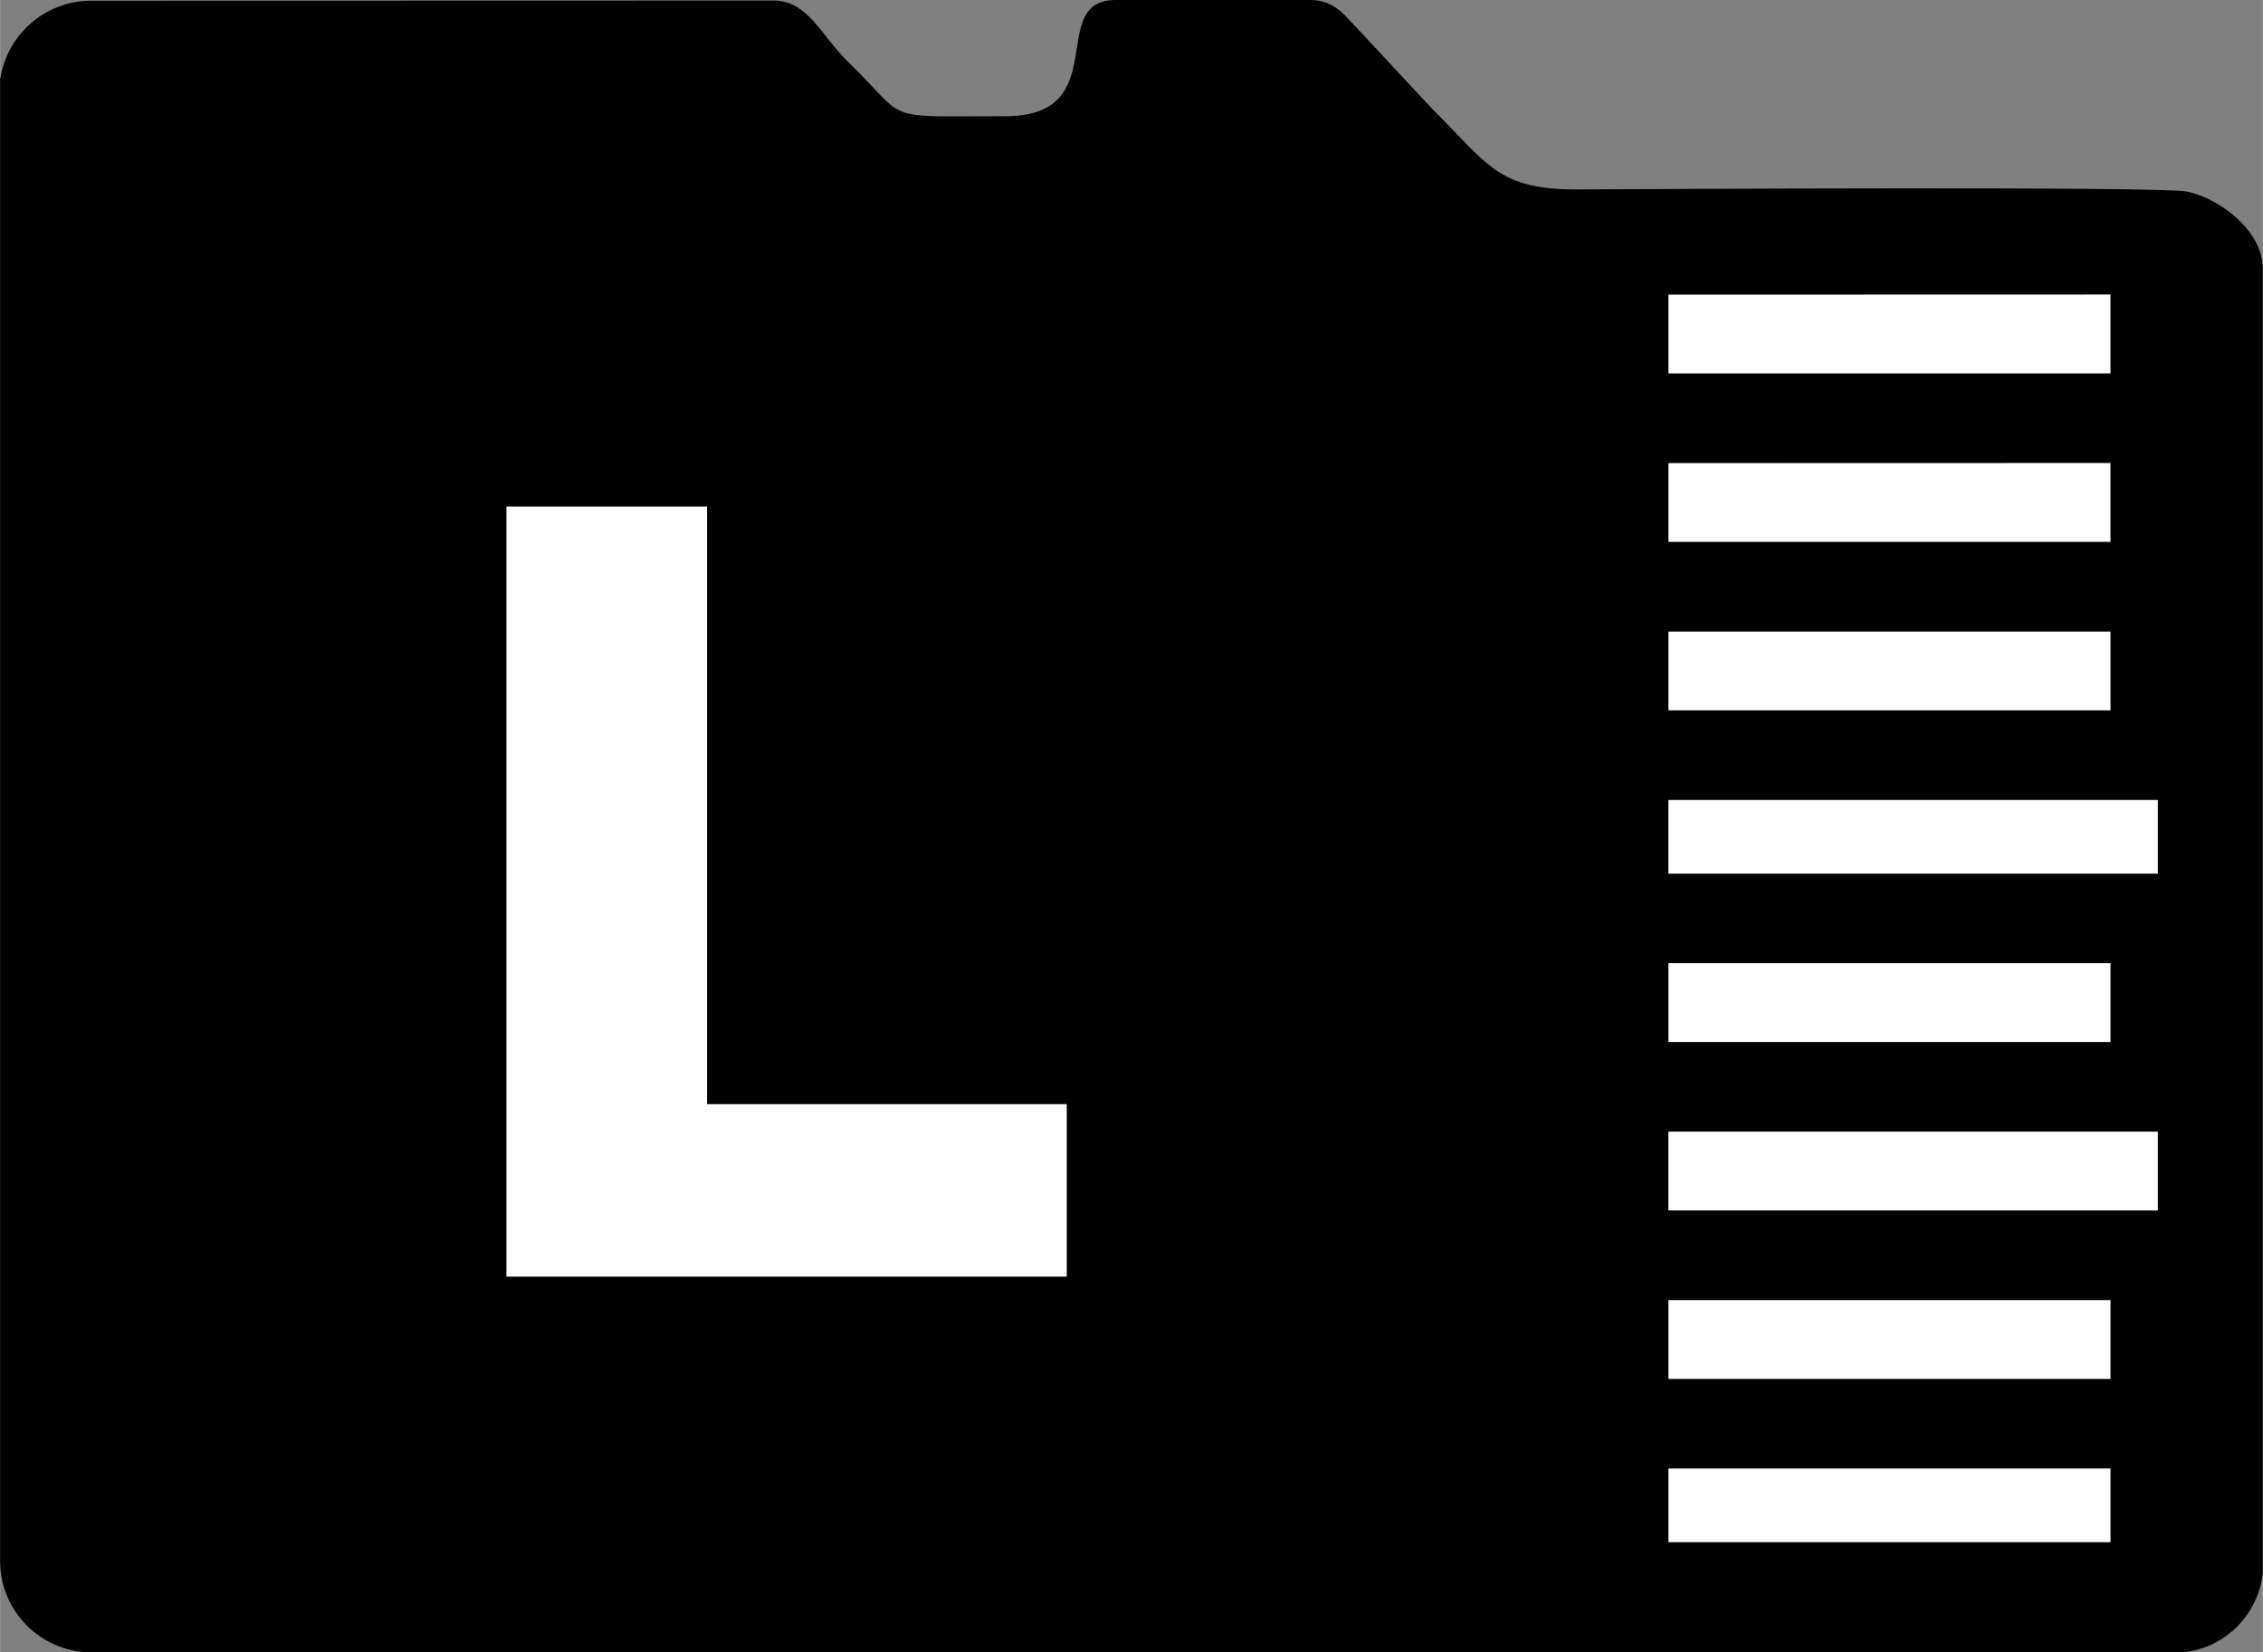 <?xml version="1.0" encoding="UTF-8"?>
<!DOCTYPE svg PUBLIC "-//W3C//DTD SVG 1.1//EN" "http://www.w3.org/Graphics/SVG/1.1/DTD/svg11.dtd">
<!-- Creator: CorelDRAW 2017 -->
<svg xmlns="http://www.w3.org/2000/svg" xml:space="preserve" width="6.703mm" height="4.894mm" version="1.1" style="shape-rendering:geometricPrecision; text-rendering:geometricPrecision; image-rendering:optimizeQuality; fill-rule:evenodd; clip-rule:evenodd"
viewBox="0 0 377.16 275.4"
 xmlns:xlink="http://www.w3.org/1999/xlink">
  <rect x="0" y="0" width="377.16" height="275.4" fill="#808080" stroke="none"/>
  <path
   fill="black"
   style="stroke-width:0.067"
   d="M 12.49 0 C 11.7 0 12.482 1.301 11.254 1.301 C 9.838 1.301 10.188 1.37 9.5 0.699 C 9.189 0.399 9.046 0.006 8.66 0.006 L 1 0.008 C 0.496 0.018 0.073 0.392 0 0.891 L 0 17.498 C 0.012 18.045 0.453 18.487 1 18.498 L 24.449 18.498 C 24.913 18.446 25.28 18.078 25.332 17.613 L 25.332 3.006 C 25.332 2.591 24.861 2.224 24.484 2.145 C 24.2 2.085 18.579 2.116 17.672 2.121 C 16.765 2.126 16.661 1.841 16.037 1.223 L 15.213 0.338 C 15.061 0.183 14.946 0.001 14.67 0 L 12.49 0 z "
   transform="scale(14.888)" />
   <path d="M 351.76,49.1 V 62.24 H 278.08 V 49.11 l 73.68,-0.02 z" style="fill:#ffffff" />
   <path d="M 351.76,77.18 V 90.32 H 278.08 V 77.19 l 73.68,-0.02 z" style="fill:#ffffff" />
   <path d="m 351.76,105.26 v 13.14 h -73.68 v -13.13 h 73.68 v -0.02 z" style="fill:#ffffff" />
   <path d="m 359.65,133.34 v 12.28 h -81.58 v -12.28 z" style="fill:#ffffff" />
   <path d="m 351.76,160.54 v 13.14 h -73.68 v -13.14 z" style="fill:#ffffff" />
   <path d="m 359.65,188.62 v 13.14 h -81.58 v -13.14 z" style="fill:#ffffff" />
   <path d="m 351.76,216.7 v 13.14 H 278.08 V 216.7 Z" style="fill:#ffffff" />
   <path d="m 84.39,212.79 h 93.4 V 184.04 H 117.83 V 84.43 H 84.39 Z" style="fill:#ffffff" />
   <path d="m 351.76,244.77 v 12.28 h -73.68 v -12.28 z" style="fill:#ffffff" />
</svg>
